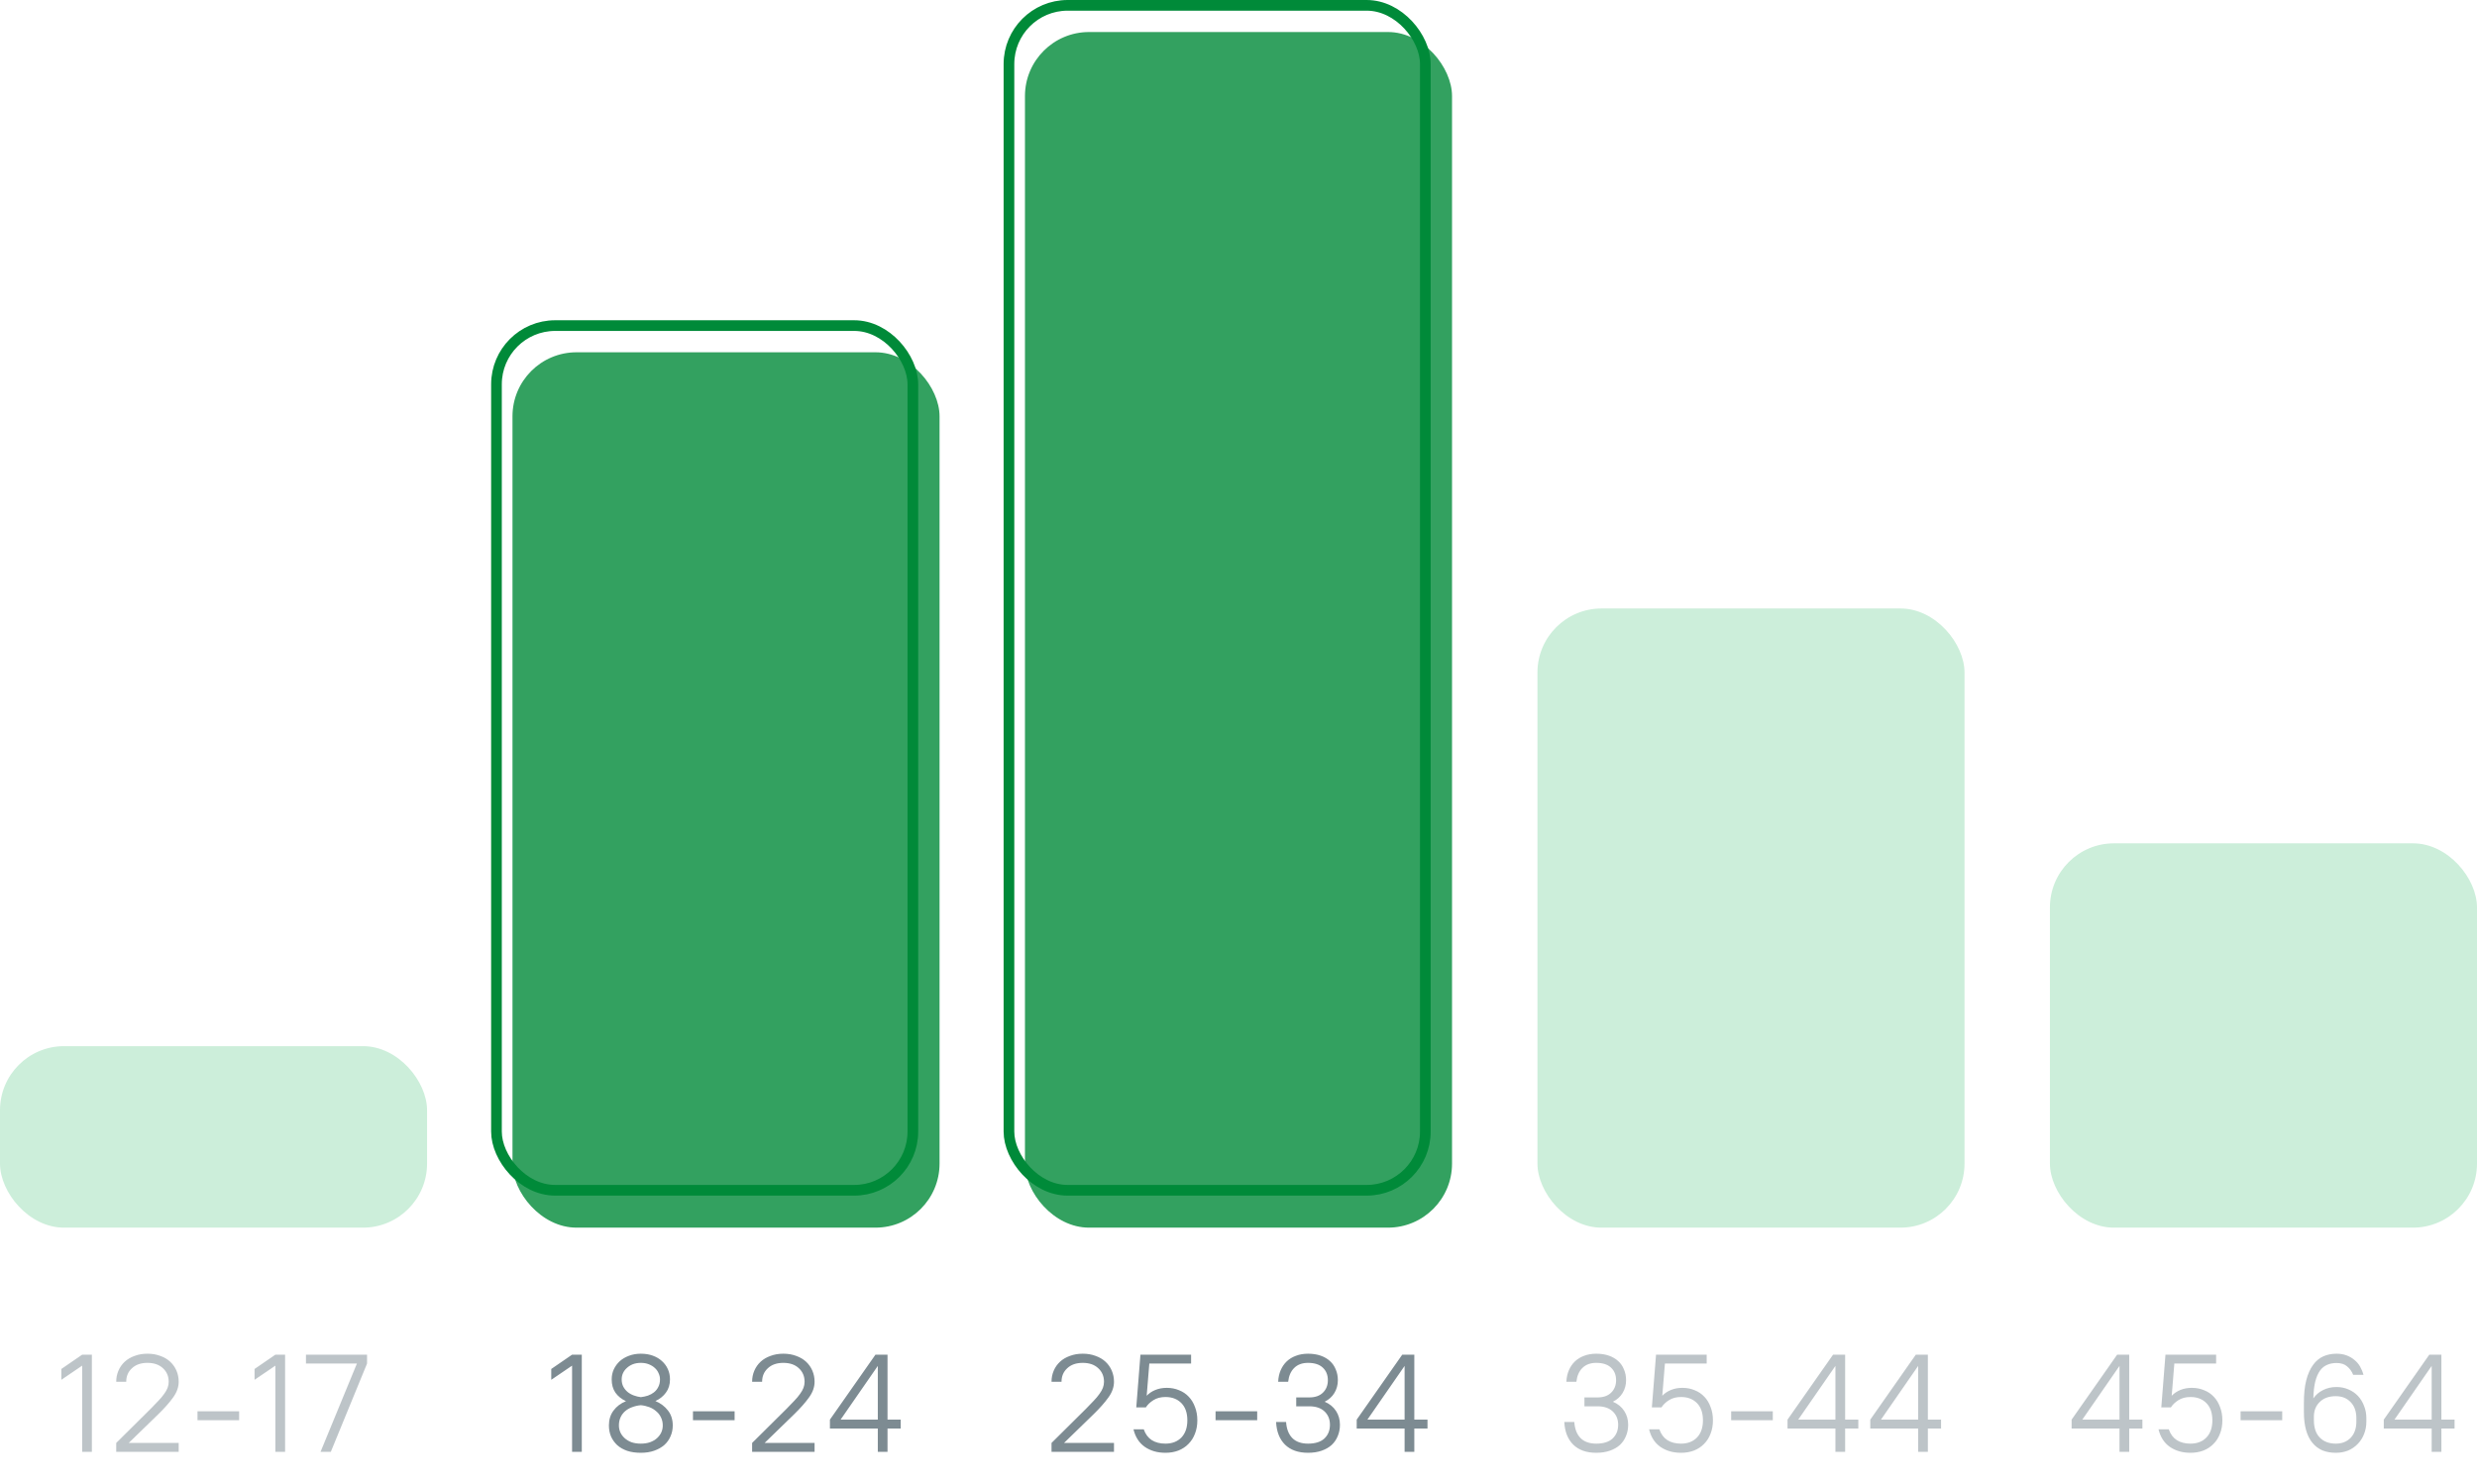 <svg width="232" height="139" viewBox="0 0 232 139" fill="none" xmlns="http://www.w3.org/2000/svg">
<rect y="98" width="40" height="17" rx="6" fill="#CCEEDA"/>
<path opacity="0.5" d="M5.746 128.239L7.696 126.9H8.606V136H7.696V127.927L5.746 129.253V128.239ZM10.886 135.168L14.11 131.97C14.387 131.693 14.63 131.441 14.838 131.216C15.054 130.991 15.232 130.778 15.371 130.579C15.518 130.38 15.626 130.189 15.696 130.007C15.765 129.825 15.8 129.634 15.8 129.435C15.8 128.924 15.622 128.503 15.267 128.174C14.911 127.836 14.426 127.667 13.811 127.667C13.195 127.667 12.71 127.836 12.355 128.174C11.999 128.503 11.822 128.924 11.822 129.435H10.886C10.886 129.062 10.955 128.716 11.094 128.395C11.232 128.074 11.427 127.797 11.679 127.563C11.93 127.329 12.238 127.147 12.602 127.017C12.966 126.878 13.369 126.809 13.811 126.809C14.253 126.809 14.656 126.878 15.02 127.017C15.384 127.147 15.691 127.329 15.943 127.563C16.194 127.797 16.389 128.074 16.528 128.395C16.666 128.716 16.736 129.062 16.736 129.435C16.736 129.938 16.562 130.427 16.216 130.904C15.878 131.381 15.405 131.914 14.799 132.503L12.056 135.168H16.736V136H10.886V135.168ZM18.498 132.204H22.398V133.036H18.498V132.204ZM23.843 128.239L25.793 126.9H26.703V136H25.793V127.927L23.843 129.253V128.239ZM28.658 126.9H34.378V127.732L30.985 136H30.023L33.429 127.732H28.658V126.9Z" fill="#7D8B92"/>
<path d="M51.632 128.239L53.582 126.9H54.492V136H53.582V127.927L51.632 129.253V128.239ZM60.022 136.091C59.545 136.091 59.121 136.03 58.748 135.909C58.375 135.779 58.063 135.601 57.812 135.376C57.561 135.142 57.366 134.869 57.227 134.557C57.097 134.245 57.032 133.903 57.032 133.53C57.032 132.984 57.175 132.52 57.461 132.139C57.747 131.749 58.137 131.454 58.631 131.255C58.215 131.064 57.886 130.8 57.643 130.462C57.409 130.124 57.292 129.708 57.292 129.214C57.292 128.876 57.357 128.564 57.487 128.278C57.626 127.983 57.812 127.728 58.046 127.511C58.289 127.294 58.575 127.125 58.904 127.004C59.242 126.874 59.615 126.809 60.022 126.809C60.438 126.809 60.811 126.87 61.14 126.991C61.478 127.112 61.764 127.281 61.998 127.498C62.241 127.715 62.427 127.97 62.557 128.265C62.687 128.551 62.752 128.867 62.752 129.214C62.752 129.699 62.626 130.111 62.375 130.449C62.132 130.787 61.803 131.051 61.387 131.242C61.881 131.45 62.275 131.749 62.57 132.139C62.865 132.52 63.012 132.984 63.012 133.53C63.012 133.894 62.943 134.232 62.804 134.544C62.674 134.856 62.479 135.129 62.219 135.363C61.959 135.588 61.643 135.766 61.27 135.896C60.906 136.026 60.49 136.091 60.022 136.091ZM60.022 135.233C60.343 135.233 60.629 135.19 60.88 135.103C61.14 135.008 61.357 134.882 61.53 134.726C61.703 134.57 61.838 134.392 61.933 134.193C62.028 133.985 62.076 133.764 62.076 133.53C62.076 133.253 62.02 133.001 61.907 132.776C61.803 132.551 61.656 132.36 61.465 132.204C61.283 132.039 61.066 131.909 60.815 131.814C60.564 131.719 60.299 131.658 60.022 131.632C59.736 131.658 59.467 131.719 59.216 131.814C58.965 131.901 58.744 132.026 58.553 132.191C58.371 132.347 58.228 132.538 58.124 132.763C58.02 132.988 57.968 133.244 57.968 133.53C57.968 133.764 58.016 133.985 58.111 134.193C58.206 134.392 58.341 134.57 58.514 134.726C58.687 134.882 58.9 135.008 59.151 135.103C59.411 135.19 59.701 135.233 60.022 135.233ZM60.022 130.878C60.247 130.852 60.468 130.804 60.685 130.735C60.902 130.657 61.092 130.553 61.257 130.423C61.43 130.284 61.565 130.115 61.66 129.916C61.764 129.717 61.816 129.483 61.816 129.214C61.816 129.015 61.773 128.824 61.686 128.642C61.608 128.451 61.491 128.287 61.335 128.148C61.179 128.001 60.988 127.884 60.763 127.797C60.546 127.71 60.299 127.667 60.022 127.667C59.745 127.667 59.493 127.71 59.268 127.797C59.051 127.884 58.865 128.001 58.709 128.148C58.553 128.287 58.432 128.451 58.345 128.642C58.267 128.824 58.228 129.015 58.228 129.214C58.228 129.474 58.28 129.704 58.384 129.903C58.488 130.094 58.622 130.258 58.787 130.397C58.96 130.536 59.155 130.644 59.372 130.722C59.589 130.8 59.805 130.852 60.022 130.878ZM64.905 132.204H68.805V133.036H64.905V132.204ZM70.445 135.168L73.669 131.97C73.946 131.693 74.189 131.441 74.397 131.216C74.614 130.991 74.791 130.778 74.93 130.579C75.077 130.38 75.186 130.189 75.255 130.007C75.324 129.825 75.359 129.634 75.359 129.435C75.359 128.924 75.181 128.503 74.826 128.174C74.471 127.836 73.985 127.667 73.37 127.667C72.755 127.667 72.269 127.836 71.914 128.174C71.559 128.503 71.381 128.924 71.381 129.435H70.445C70.445 129.062 70.514 128.716 70.653 128.395C70.792 128.074 70.987 127.797 71.238 127.563C71.489 127.329 71.797 127.147 72.161 127.017C72.525 126.878 72.928 126.809 73.37 126.809C73.812 126.809 74.215 126.878 74.579 127.017C74.943 127.147 75.251 127.329 75.502 127.563C75.753 127.797 75.948 128.074 76.087 128.395C76.226 128.716 76.295 129.062 76.295 129.435C76.295 129.938 76.122 130.427 75.775 130.904C75.437 131.381 74.965 131.914 74.358 132.503L71.615 135.168H76.295V136H70.445V135.168ZM77.732 132.984L81.996 126.9H83.127V132.984H84.362V133.816H83.127V136H82.217V133.816H77.732V132.984ZM82.217 132.984V127.953L78.733 132.984H82.217Z" fill="#7D8B92"/>
<path d="M98.488 135.168L101.712 131.97C101.989 131.693 102.232 131.441 102.44 131.216C102.656 130.991 102.834 130.778 102.973 130.579C103.12 130.38 103.228 130.189 103.298 130.007C103.367 129.825 103.402 129.634 103.402 129.435C103.402 128.924 103.224 128.503 102.869 128.174C102.513 127.836 102.028 127.667 101.413 127.667C100.797 127.667 100.312 127.836 99.957 128.174C99.601 128.503 99.424 128.924 99.424 129.435H98.488C98.488 129.062 98.557 128.716 98.696 128.395C98.834 128.074 99.029 127.797 99.281 127.563C99.532 127.329 99.84 127.147 100.204 127.017C100.568 126.878 100.971 126.809 101.413 126.809C101.855 126.809 102.258 126.878 102.622 127.017C102.986 127.147 103.293 127.329 103.545 127.563C103.796 127.797 103.991 128.074 104.13 128.395C104.268 128.716 104.338 129.062 104.338 129.435C104.338 129.938 104.164 130.427 103.818 130.904C103.48 131.381 103.007 131.914 102.401 132.503L99.658 135.168H104.338V136H98.488V135.168ZM106.815 126.9H111.56V127.732H107.647L107.4 130.748C107.625 130.514 107.898 130.332 108.219 130.202C108.54 130.072 108.895 130.007 109.285 130.007C109.701 130.007 110.082 130.081 110.429 130.228C110.784 130.367 111.088 130.57 111.339 130.839C111.59 131.099 111.785 131.42 111.924 131.801C112.071 132.174 112.145 132.59 112.145 133.049C112.145 133.508 112.071 133.924 111.924 134.297C111.785 134.67 111.582 134.99 111.313 135.259C111.053 135.528 110.737 135.736 110.364 135.883C110 136.022 109.597 136.091 109.155 136.091C108.401 136.091 107.755 135.905 107.218 135.532C106.689 135.159 106.338 134.613 106.165 133.894H107.127C107.283 134.345 107.534 134.683 107.881 134.908C108.228 135.125 108.652 135.233 109.155 135.233C109.779 135.233 110.277 135.042 110.65 134.661C111.023 134.271 111.209 133.734 111.209 133.049C111.209 132.356 111.023 131.818 110.65 131.437C110.277 131.056 109.779 130.865 109.155 130.865C108.713 130.865 108.336 130.965 108.024 131.164C107.712 131.363 107.478 131.589 107.322 131.84H106.425L106.815 126.9ZM113.851 132.204H117.751V133.036H113.851V132.204ZM122.511 136.091C121.592 136.091 120.873 135.835 120.353 135.324C119.841 134.813 119.564 134.106 119.521 133.205H120.457C120.5 133.855 120.695 134.358 121.042 134.713C121.388 135.06 121.878 135.233 122.511 135.233C123.187 135.233 123.698 135.073 124.045 134.752C124.391 134.423 124.565 133.994 124.565 133.465C124.565 132.954 124.396 132.538 124.058 132.217C123.72 131.896 123.243 131.736 122.628 131.736H121.406V130.904H122.628C123.174 130.904 123.598 130.757 123.902 130.462C124.214 130.159 124.37 129.769 124.37 129.292C124.37 128.798 124.209 128.404 123.889 128.109C123.577 127.814 123.117 127.667 122.511 127.667C121.965 127.667 121.531 127.827 121.211 128.148C120.899 128.46 120.712 128.889 120.652 129.435H119.716C119.733 129.036 119.811 128.677 119.95 128.356C120.088 128.035 120.275 127.762 120.509 127.537C120.751 127.303 121.042 127.125 121.38 127.004C121.718 126.874 122.095 126.809 122.511 126.809C122.953 126.809 123.347 126.87 123.694 126.991C124.04 127.112 124.331 127.281 124.565 127.498C124.807 127.715 124.989 127.979 125.111 128.291C125.241 128.594 125.306 128.928 125.306 129.292C125.306 129.734 125.197 130.133 124.981 130.488C124.773 130.835 124.469 131.108 124.071 131.307C124.539 131.506 124.894 131.797 125.137 132.178C125.379 132.551 125.501 132.98 125.501 133.465C125.501 133.855 125.431 134.21 125.293 134.531C125.163 134.852 124.972 135.129 124.721 135.363C124.469 135.588 124.157 135.766 123.785 135.896C123.412 136.026 122.987 136.091 122.511 136.091ZM127.072 132.984L131.336 126.9H132.467V132.984H133.702V133.816H132.467V136H131.557V133.816H127.072V132.984ZM131.557 132.984V127.953L128.073 132.984H131.557Z" fill="#7D8B92"/>
<path opacity="0.5" d="M149.506 136.091C148.587 136.091 147.868 135.835 147.348 135.324C146.837 134.813 146.559 134.106 146.516 133.205H147.452C147.495 133.855 147.69 134.358 148.037 134.713C148.384 135.06 148.873 135.233 149.506 135.233C150.182 135.233 150.693 135.073 151.04 134.752C151.387 134.423 151.56 133.994 151.56 133.465C151.56 132.954 151.391 132.538 151.053 132.217C150.715 131.896 150.238 131.736 149.623 131.736H148.401V130.904H149.623C150.169 130.904 150.594 130.757 150.897 130.462C151.209 130.159 151.365 129.769 151.365 129.292C151.365 128.798 151.205 128.404 150.884 128.109C150.572 127.814 150.113 127.667 149.506 127.667C148.96 127.667 148.527 127.827 148.206 128.148C147.894 128.46 147.708 128.889 147.647 129.435H146.711C146.728 129.036 146.806 128.677 146.945 128.356C147.084 128.035 147.27 127.762 147.504 127.537C147.747 127.303 148.037 127.125 148.375 127.004C148.713 126.874 149.09 126.809 149.506 126.809C149.948 126.809 150.342 126.87 150.689 126.991C151.036 127.112 151.326 127.281 151.56 127.498C151.803 127.715 151.985 127.979 152.106 128.291C152.236 128.594 152.301 128.928 152.301 129.292C152.301 129.734 152.193 130.133 151.976 130.488C151.768 130.835 151.465 131.108 151.066 131.307C151.534 131.506 151.889 131.797 152.132 132.178C152.375 132.551 152.496 132.98 152.496 133.465C152.496 133.855 152.427 134.21 152.288 134.531C152.158 134.852 151.967 135.129 151.716 135.363C151.465 135.588 151.153 135.766 150.78 135.896C150.407 136.026 149.983 136.091 149.506 136.091ZM155.107 126.9H159.852V127.732H155.939L155.692 130.748C155.917 130.514 156.19 130.332 156.511 130.202C156.832 130.072 157.187 130.007 157.577 130.007C157.993 130.007 158.374 130.081 158.721 130.228C159.076 130.367 159.38 130.57 159.631 130.839C159.882 131.099 160.077 131.42 160.216 131.801C160.363 132.174 160.437 132.59 160.437 133.049C160.437 133.508 160.363 133.924 160.216 134.297C160.077 134.67 159.874 134.99 159.605 135.259C159.345 135.528 159.029 135.736 158.656 135.883C158.292 136.022 157.889 136.091 157.447 136.091C156.693 136.091 156.047 135.905 155.51 135.532C154.981 135.159 154.63 134.613 154.457 133.894H155.419C155.575 134.345 155.826 134.683 156.173 134.908C156.52 135.125 156.944 135.233 157.447 135.233C158.071 135.233 158.569 135.042 158.942 134.661C159.315 134.271 159.501 133.734 159.501 133.049C159.501 132.356 159.315 131.818 158.942 131.437C158.569 131.056 158.071 130.865 157.447 130.865C157.005 130.865 156.628 130.965 156.316 131.164C156.004 131.363 155.77 131.589 155.614 131.84H154.717L155.107 126.9ZM162.143 132.204H166.043V133.036H162.143V132.204ZM167.423 132.984L171.687 126.9H172.818V132.984H174.053V133.816H172.818V136H171.908V133.816H167.423V132.984ZM171.908 132.984V127.953L168.424 132.984H171.908ZM175.173 132.984L179.437 126.9H180.568V132.984H181.803V133.816H180.568V136H179.658V133.816H175.173V132.984ZM179.658 132.984V127.953L176.174 132.984H179.658Z" fill="#7D8B92"/>
<path opacity="0.5" d="M194.031 132.984L198.295 126.9H199.426V132.984H200.661V133.816H199.426V136H198.516V133.816H194.031V132.984ZM198.516 132.984V127.953L195.032 132.984H198.516ZM202.821 126.9H207.566V127.732H203.653L203.406 130.748C203.632 130.514 203.905 130.332 204.225 130.202C204.546 130.072 204.901 130.007 205.291 130.007C205.707 130.007 206.089 130.081 206.435 130.228C206.791 130.367 207.094 130.57 207.345 130.839C207.597 131.099 207.792 131.42 207.93 131.801C208.078 132.174 208.151 132.59 208.151 133.049C208.151 133.508 208.078 133.924 207.93 134.297C207.792 134.67 207.588 134.99 207.319 135.259C207.059 135.528 206.743 135.736 206.37 135.883C206.006 136.022 205.603 136.091 205.161 136.091C204.407 136.091 203.762 135.905 203.224 135.532C202.696 135.159 202.345 134.613 202.171 133.894H203.133C203.289 134.345 203.541 134.683 203.887 134.908C204.234 135.125 204.659 135.233 205.161 135.233C205.785 135.233 206.284 135.042 206.656 134.661C207.029 134.271 207.215 133.734 207.215 133.049C207.215 132.356 207.029 131.818 206.656 131.437C206.284 131.056 205.785 130.865 205.161 130.865C204.719 130.865 204.342 130.965 204.03 131.164C203.718 131.363 203.484 131.589 203.328 131.84H202.431L202.821 126.9ZM209.857 132.204H213.757V133.036H209.857V132.204ZM218.777 136.091C218.318 136.091 217.902 136.017 217.529 135.87C217.165 135.714 216.853 135.48 216.593 135.168C216.333 134.856 216.134 134.462 215.995 133.985C215.856 133.5 215.787 132.923 215.787 132.256V131.424C215.787 130.583 215.861 129.873 216.008 129.292C216.164 128.703 216.376 128.226 216.645 127.862C216.914 127.489 217.234 127.221 217.607 127.056C217.98 126.891 218.391 126.809 218.842 126.809C219.189 126.809 219.501 126.861 219.778 126.965C220.064 127.069 220.311 127.212 220.519 127.394C220.736 127.567 220.913 127.775 221.052 128.018C221.191 128.261 221.295 128.516 221.364 128.785H220.402C220.272 128.464 220.081 128.2 219.83 127.992C219.587 127.784 219.258 127.68 218.842 127.68C218.521 127.68 218.231 127.736 217.971 127.849C217.711 127.953 217.486 128.135 217.295 128.395C217.113 128.646 216.966 128.984 216.853 129.409C216.749 129.834 216.688 130.362 216.671 130.995C216.905 130.657 217.208 130.397 217.581 130.215C217.954 130.024 218.374 129.929 218.842 129.929C219.241 129.929 219.609 130.003 219.947 130.15C220.285 130.289 220.58 130.488 220.831 130.748C221.082 131.008 221.277 131.32 221.416 131.684C221.563 132.039 221.637 132.429 221.637 132.854V133.166C221.637 133.599 221.563 133.994 221.416 134.349C221.277 134.704 221.078 135.012 220.818 135.272C220.567 135.532 220.268 135.736 219.921 135.883C219.574 136.022 219.193 136.091 218.777 136.091ZM218.777 130.787C218.153 130.787 217.659 130.96 217.295 131.307C216.931 131.645 216.74 132.091 216.723 132.646V133.036C216.723 133.738 216.905 134.28 217.269 134.661C217.642 135.042 218.144 135.233 218.777 135.233C219.349 135.233 219.813 135.051 220.168 134.687C220.523 134.314 220.701 133.807 220.701 133.166V132.854C220.701 132.213 220.523 131.71 220.168 131.346C219.813 130.973 219.349 130.787 218.777 130.787ZM223.269 132.984L227.533 126.9H228.664V132.984H229.899V133.816H228.664V136H227.754V133.816H223.269V132.984ZM227.754 132.984V127.953L224.27 132.984H227.754Z" fill="#7D8B92"/>
<rect opacity="0.8" x="48" y="33" width="40" height="82" rx="6" fill="#008A39"/>
<rect opacity="0.8" x="96" y="3" width="40" height="112" rx="6" fill="#008A39"/>
<rect x="46.5" y="30.5" width="39" height="81" rx="5.5" stroke="#008A39"/>
<rect x="94.5" y="0.5" width="39" height="111" rx="5.5" stroke="#008A39"/>
<rect x="144" y="57" width="40" height="58" rx="6" fill="#CCEEDA"/>
<rect x="192" y="79" width="40" height="36" rx="6" fill="#CCEEDA"/>
</svg>
